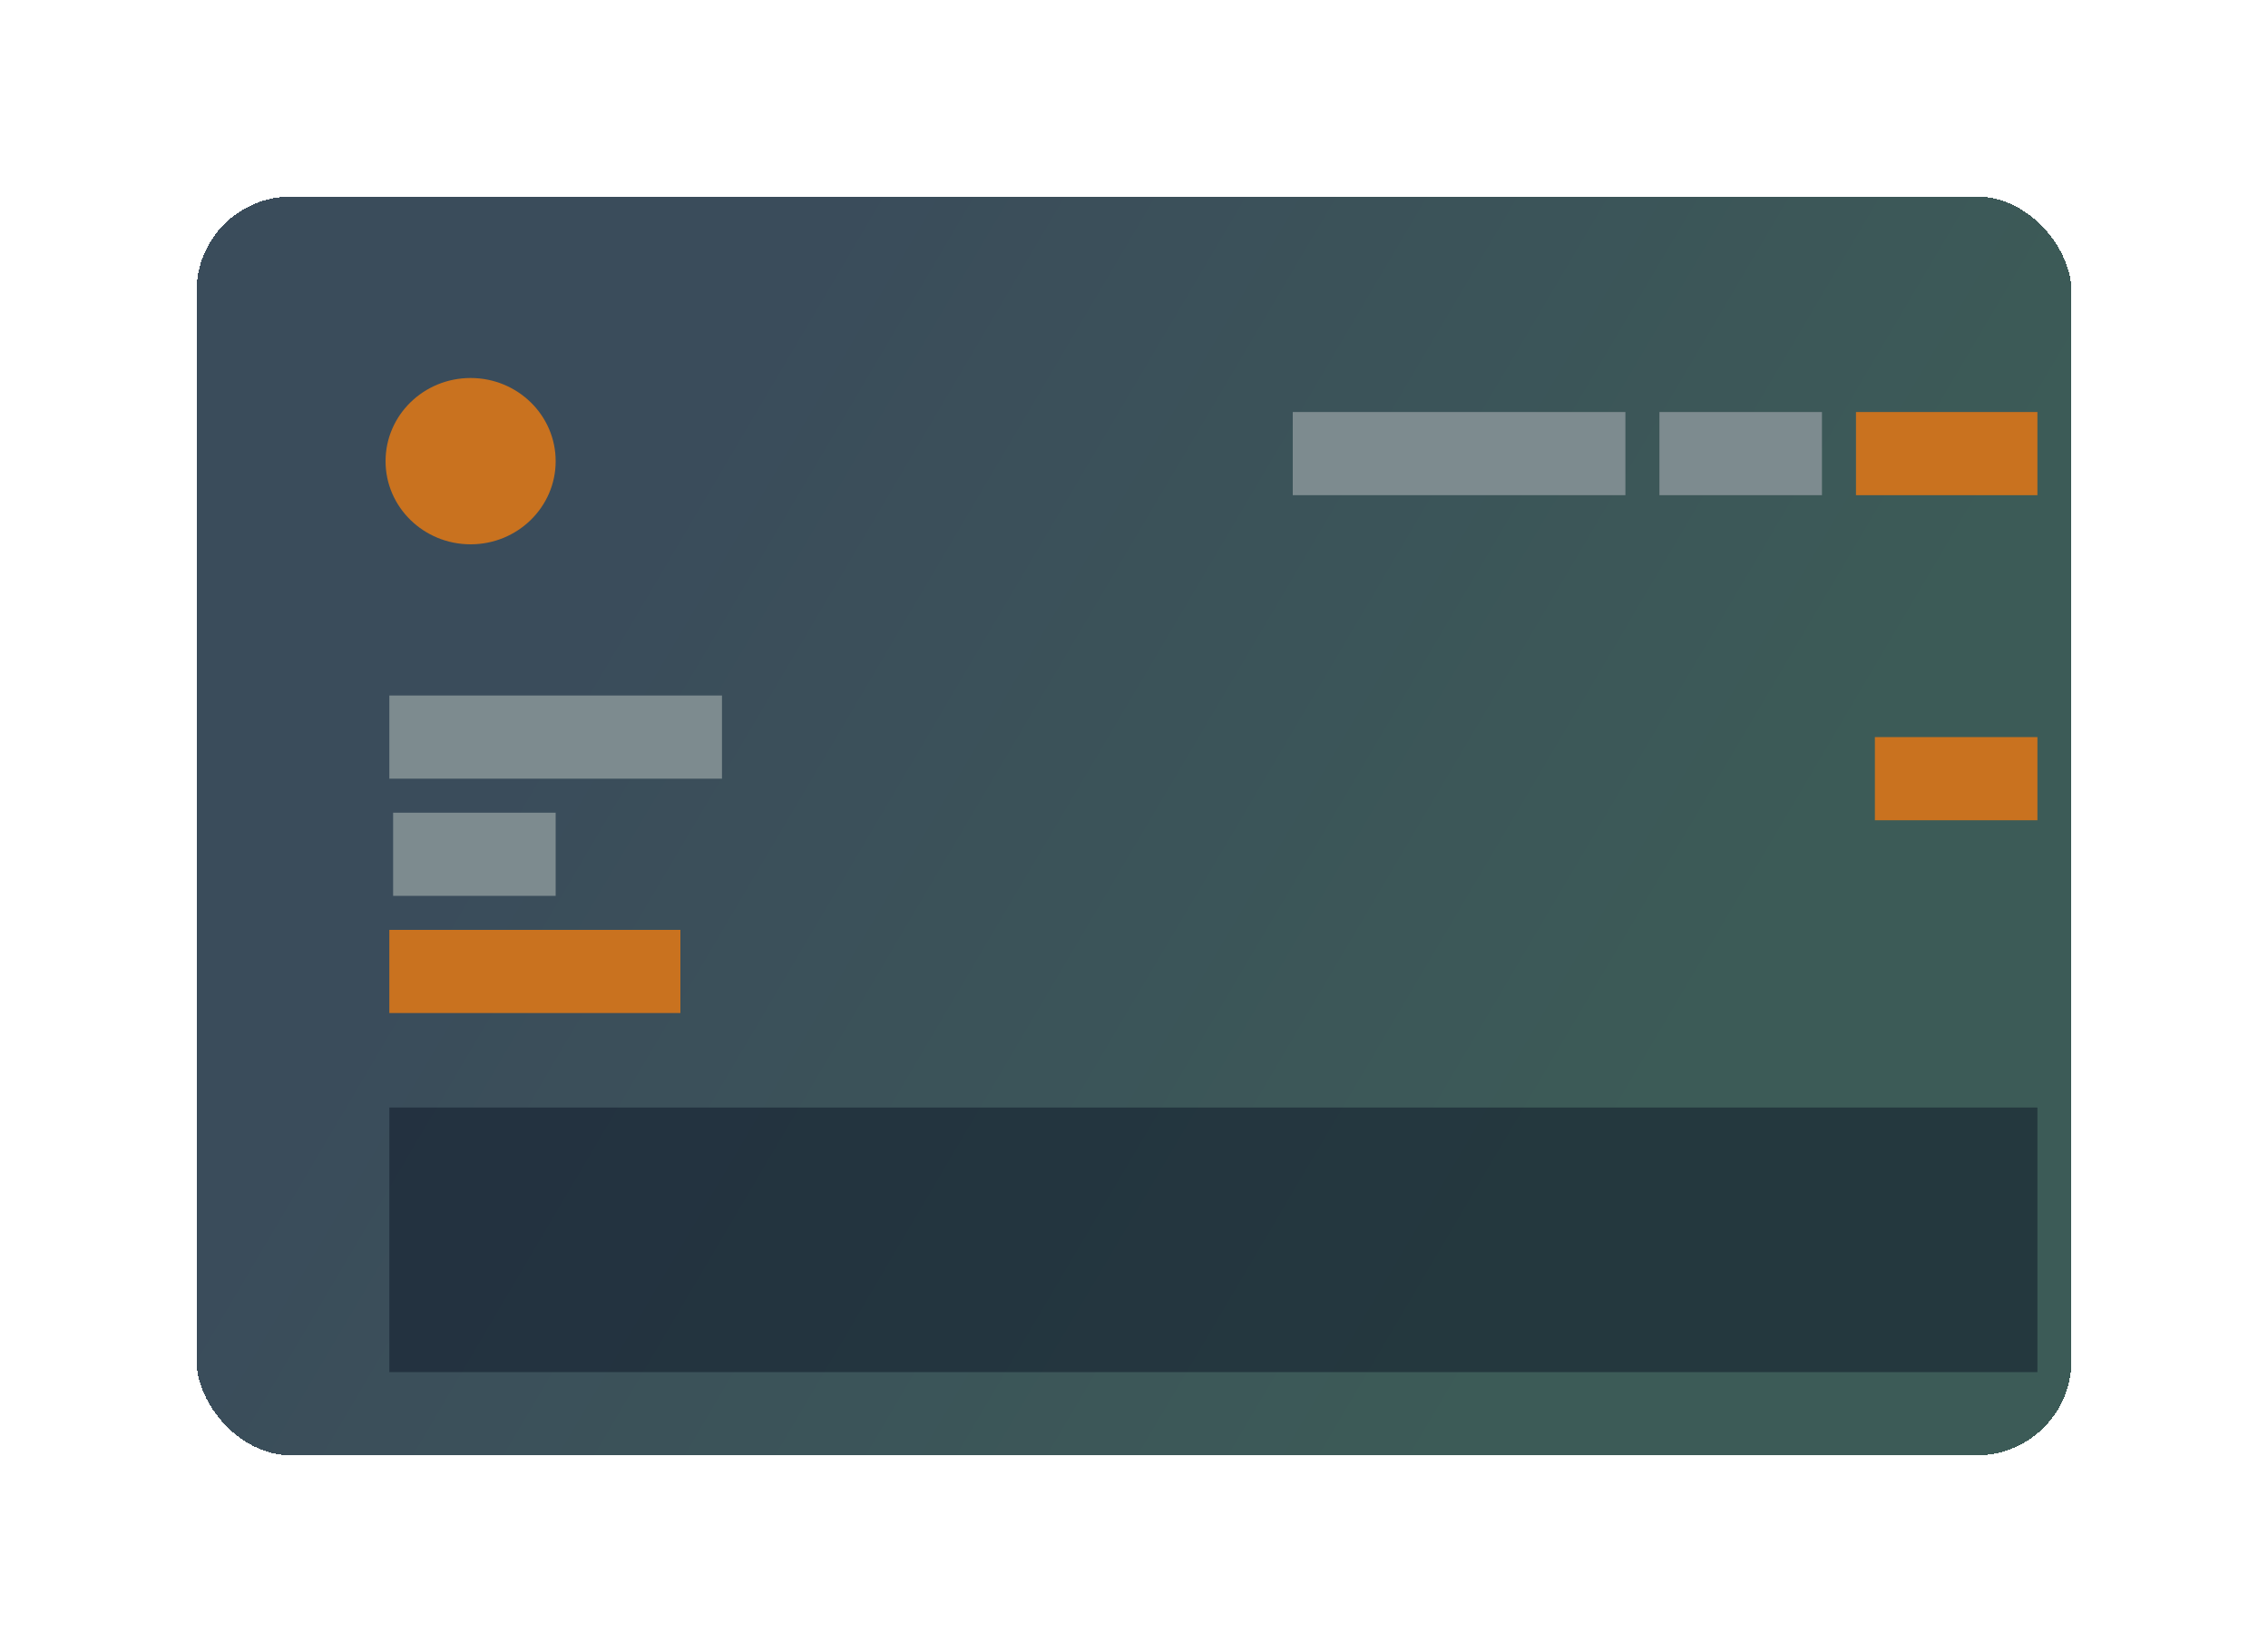 <svg  viewBox="0 0 600 437" fill="none" xmlns="http://www.w3.org/2000/svg">
<g filter="url(#filter0_d_81_35)">
<rect x="72" y="65" width="496" height="333" rx="25" fill="url(#paint0_linear_81_35)" fill-opacity="0.9" shape-rendering="crispEdges"/>
</g>
<ellipse cx="124.5" cy="122" rx="22.5" ry="22" fill="#C9721F"/>
<rect x="342" y="109" width="88" height="22" fill="#7D8B8F"/>
<rect x="103" y="293" width="436" height="70" fill="#0D1626" fill-opacity="0.5"/>
<rect x="103" y="184" width="88" height="22" fill="#7D8B8F"/>
<rect x="103" y="246" width="77" height="22" fill="#C9721F"/>
<rect x="491" y="109" width="48" height="22" fill="#C9721F"/>
<rect x="439" y="109" width="43" height="22" fill="#7D8B8F"/>
<rect x="496" y="195" width="43" height="22" fill="#C9721F"/>
<rect x="104" y="215" width="43" height="22" fill="#7D8B8F"/>
<defs>
<filter id="filter0_d_81_35" x="0" y="0" width="600" height="437" filterUnits="userSpaceOnUse" color-interpolation-filters="sRGB">
<feFlood flood-opacity="0" result="BackgroundImageFix"/>
<feColorMatrix in="SourceAlpha" type="matrix" values="0 0 0 0 0 0 0 0 0 0 0 0 0 0 0 0 0 0 127 0" result="hardAlpha"/>
<feOffset dx="-20" dy="-13"/>
<feGaussianBlur stdDeviation="26"/>
<feComposite in2="hardAlpha" operator="out"/>
<feColorMatrix type="matrix" values="0 0 0 0 0 0 0 0 0 0 0 0 0 0 0 0 0 0 0.4 0"/>
<feBlend mode="normal" in2="BackgroundImageFix" result="effect1_dropShadow_81_35"/>
<feBlend mode="normal" in="SourceGraphic" in2="effect1_dropShadow_81_35" result="shape"/>
</filter>
<linearGradient id="paint0_linear_81_35" x1="218" y1="117.5" x2="474" y2="268.5" gradientUnits="userSpaceOnUse">
<stop stop-color="#253949"/>
<stop offset="1" stop-color="#274945"/>
</linearGradient>
</defs>
</svg>

